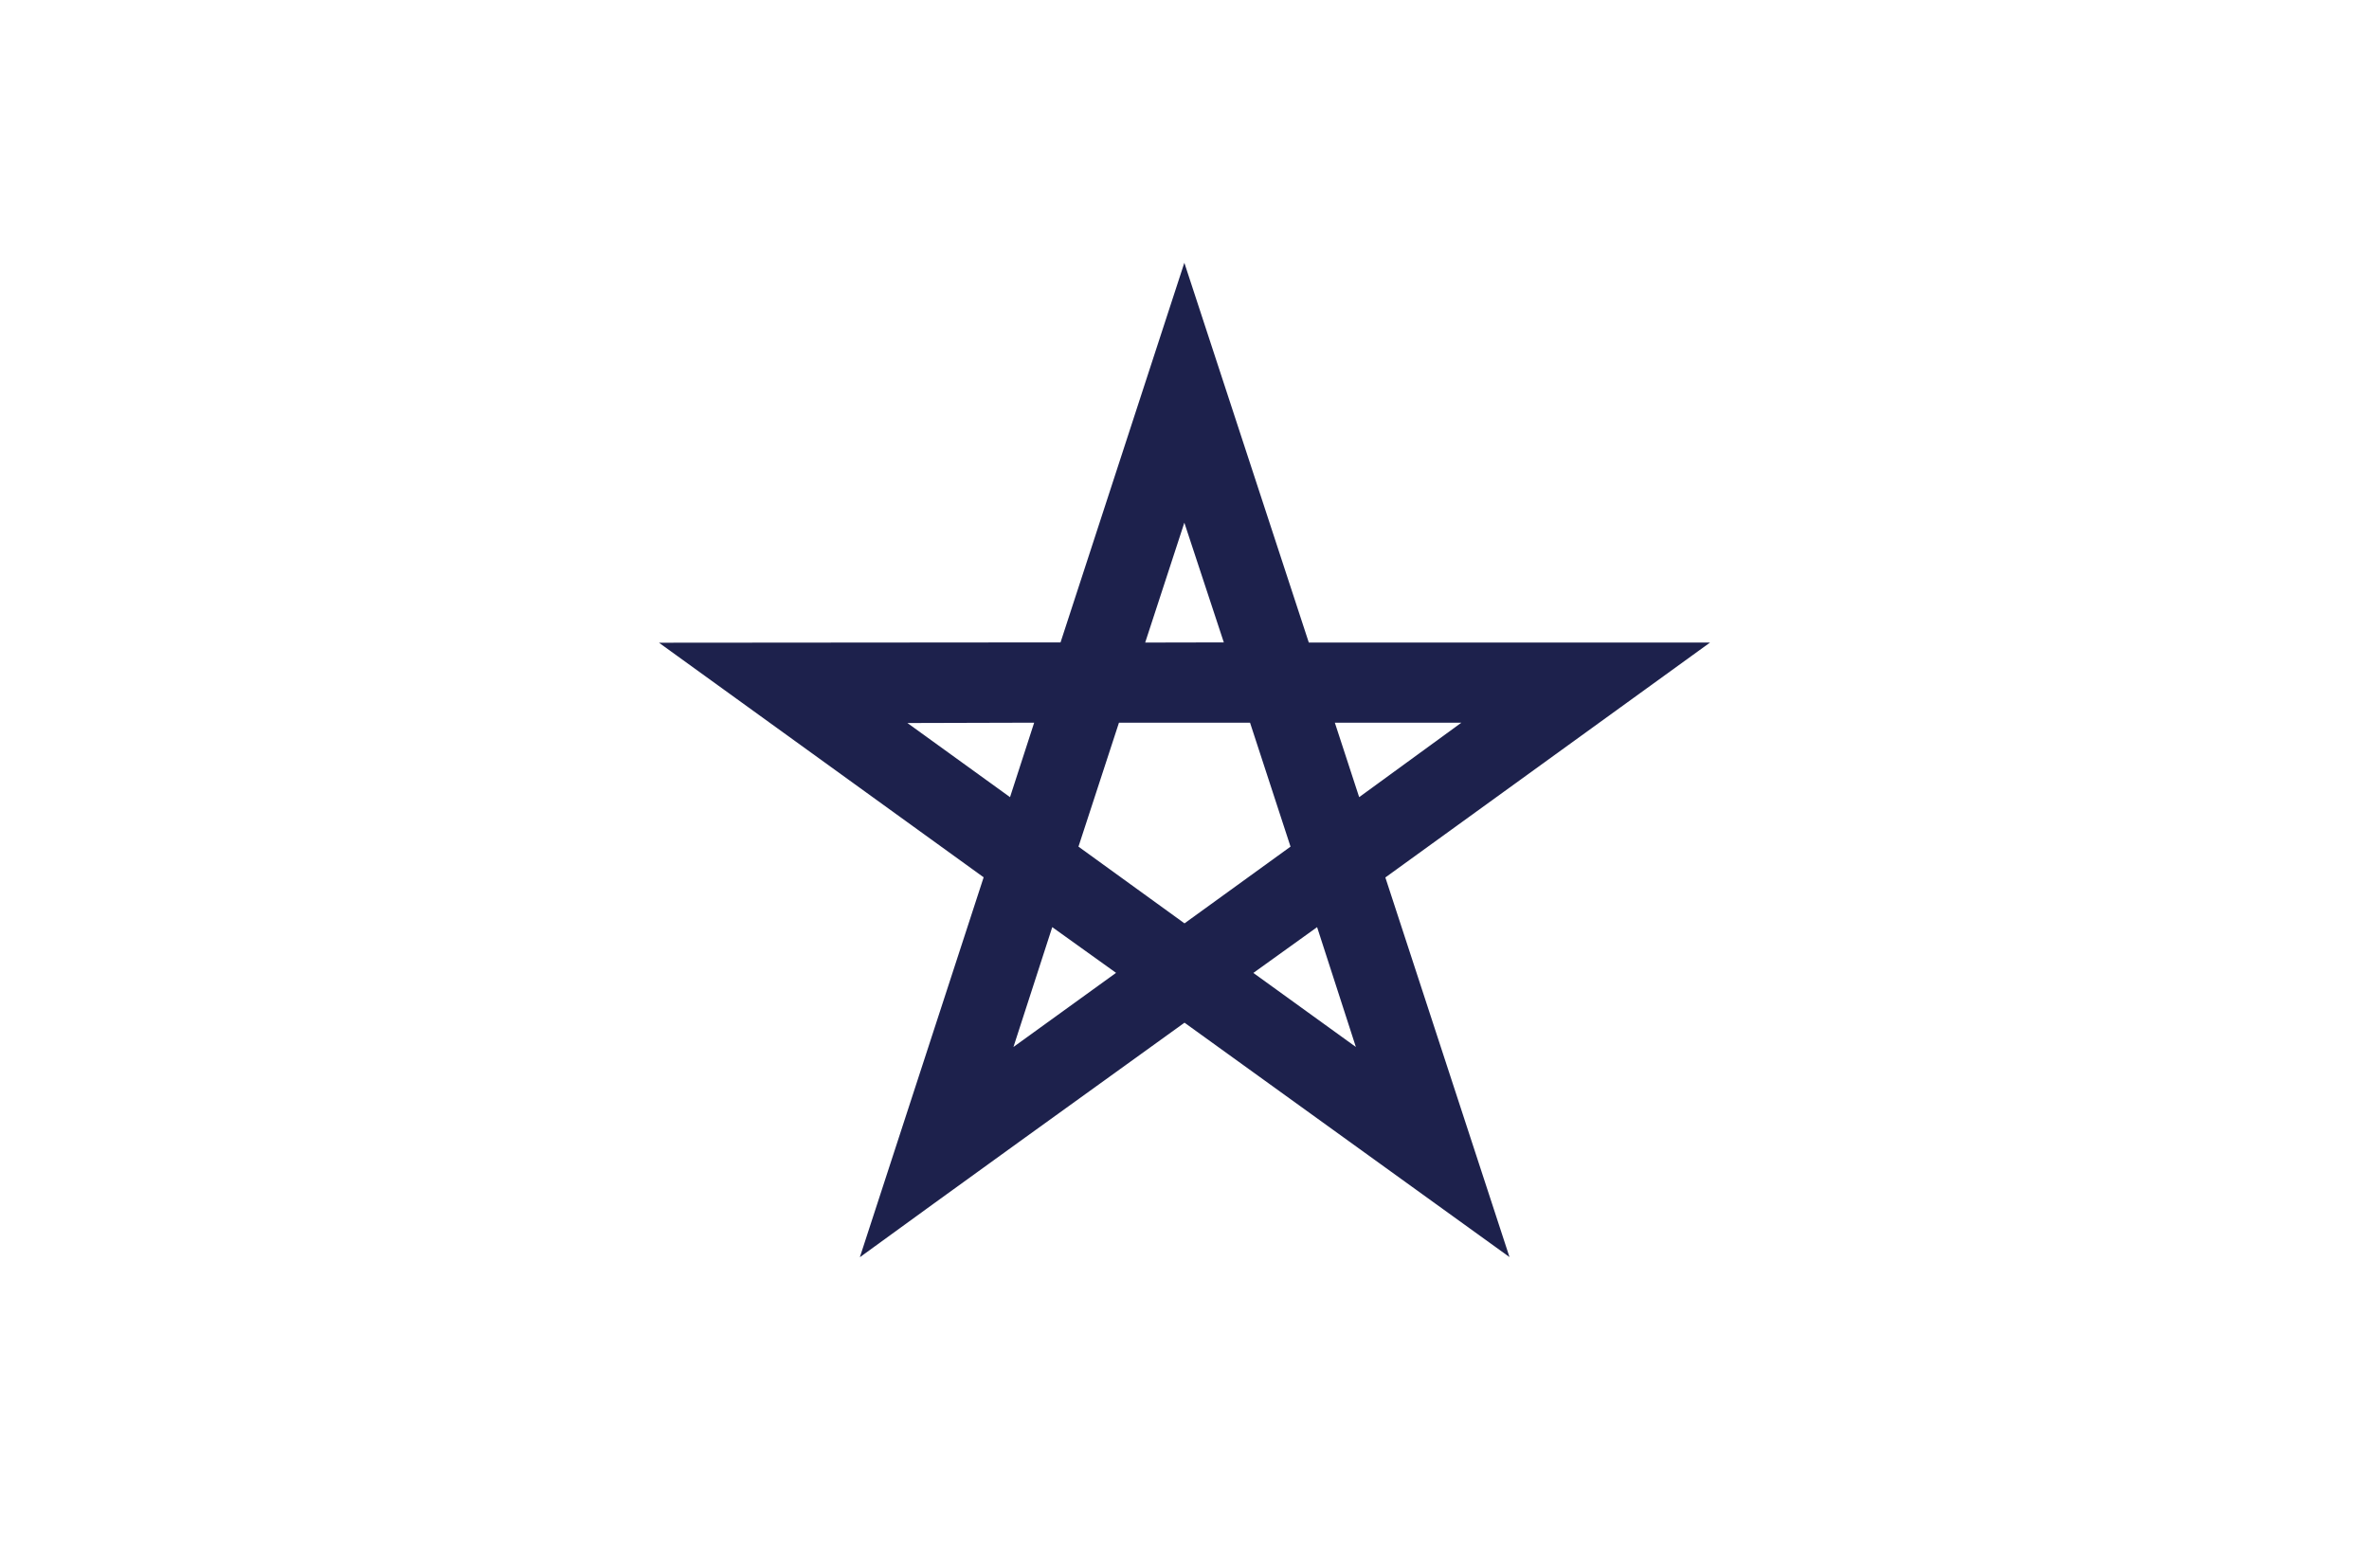 <?xml version="1.0" encoding="UTF-8" standalone="no"?>
<svg width="74px" height="49px" viewBox="0 0 74 49" version="1.1" xmlns="http://www.w3.org/2000/svg" xmlns:xlink="http://www.w3.org/1999/xlink">
    <!-- Generator: Sketch 3.6.1 (26313) - http://www.bohemiancoding.com/sketch -->
    <title>moroccan-flag</title>
    <desc>Created with Sketch.</desc>
    <defs></defs>
    <g id="website" stroke="none" stroke-width="1" fill="none" fill-rule="evenodd">
        <g id="English-Copy-4" transform="translate(-656, -2884)">
            <g id="footer" transform="translate(0, 2860)">
                <g id="moroccan-flag" transform="translate(656, 24)">
                    <g id="Group">
                        <rect id="Rectangle-path" fill="#FFFFFF" x="0" y="0" width="74" height="49"></rect>
                        <path d="M36.995,8.21 L33.128,20.07 L20.584,20.08 L30.726,27.409 L26.859,39.279 C29.472,37.375 34.205,33.963 37,31.951 L47.152,39.274 L43.274,27.414 L53.416,20.075 L40.883,20.075 L36.995,8.21 L36.995,8.21 Z M36.995,16.33 L38.228,20.07 L35.772,20.075 L36.995,16.33 L36.995,16.33 Z M32.304,22.578 L31.55,24.905 L28.345,22.589 L32.304,22.578 L32.304,22.578 Z M34.953,22.578 L39.047,22.578 L40.312,26.451 L37,28.848 L33.688,26.451 L34.953,22.578 L34.953,22.578 Z M41.696,22.578 L45.65,22.578 L42.456,24.905 L41.696,22.578 L41.696,22.578 Z M32.869,28.966 L34.862,30.394 L31.657,32.71 L32.869,28.966 L32.869,28.966 Z M41.142,28.966 L42.353,32.71 L39.154,30.399 L39.154,30.394 L41.142,28.966 L41.142,28.966 Z" id="star" fill="#1D214C"></path>
                    </g>
                </g>
            </g>
        </g>
    </g>
</svg>